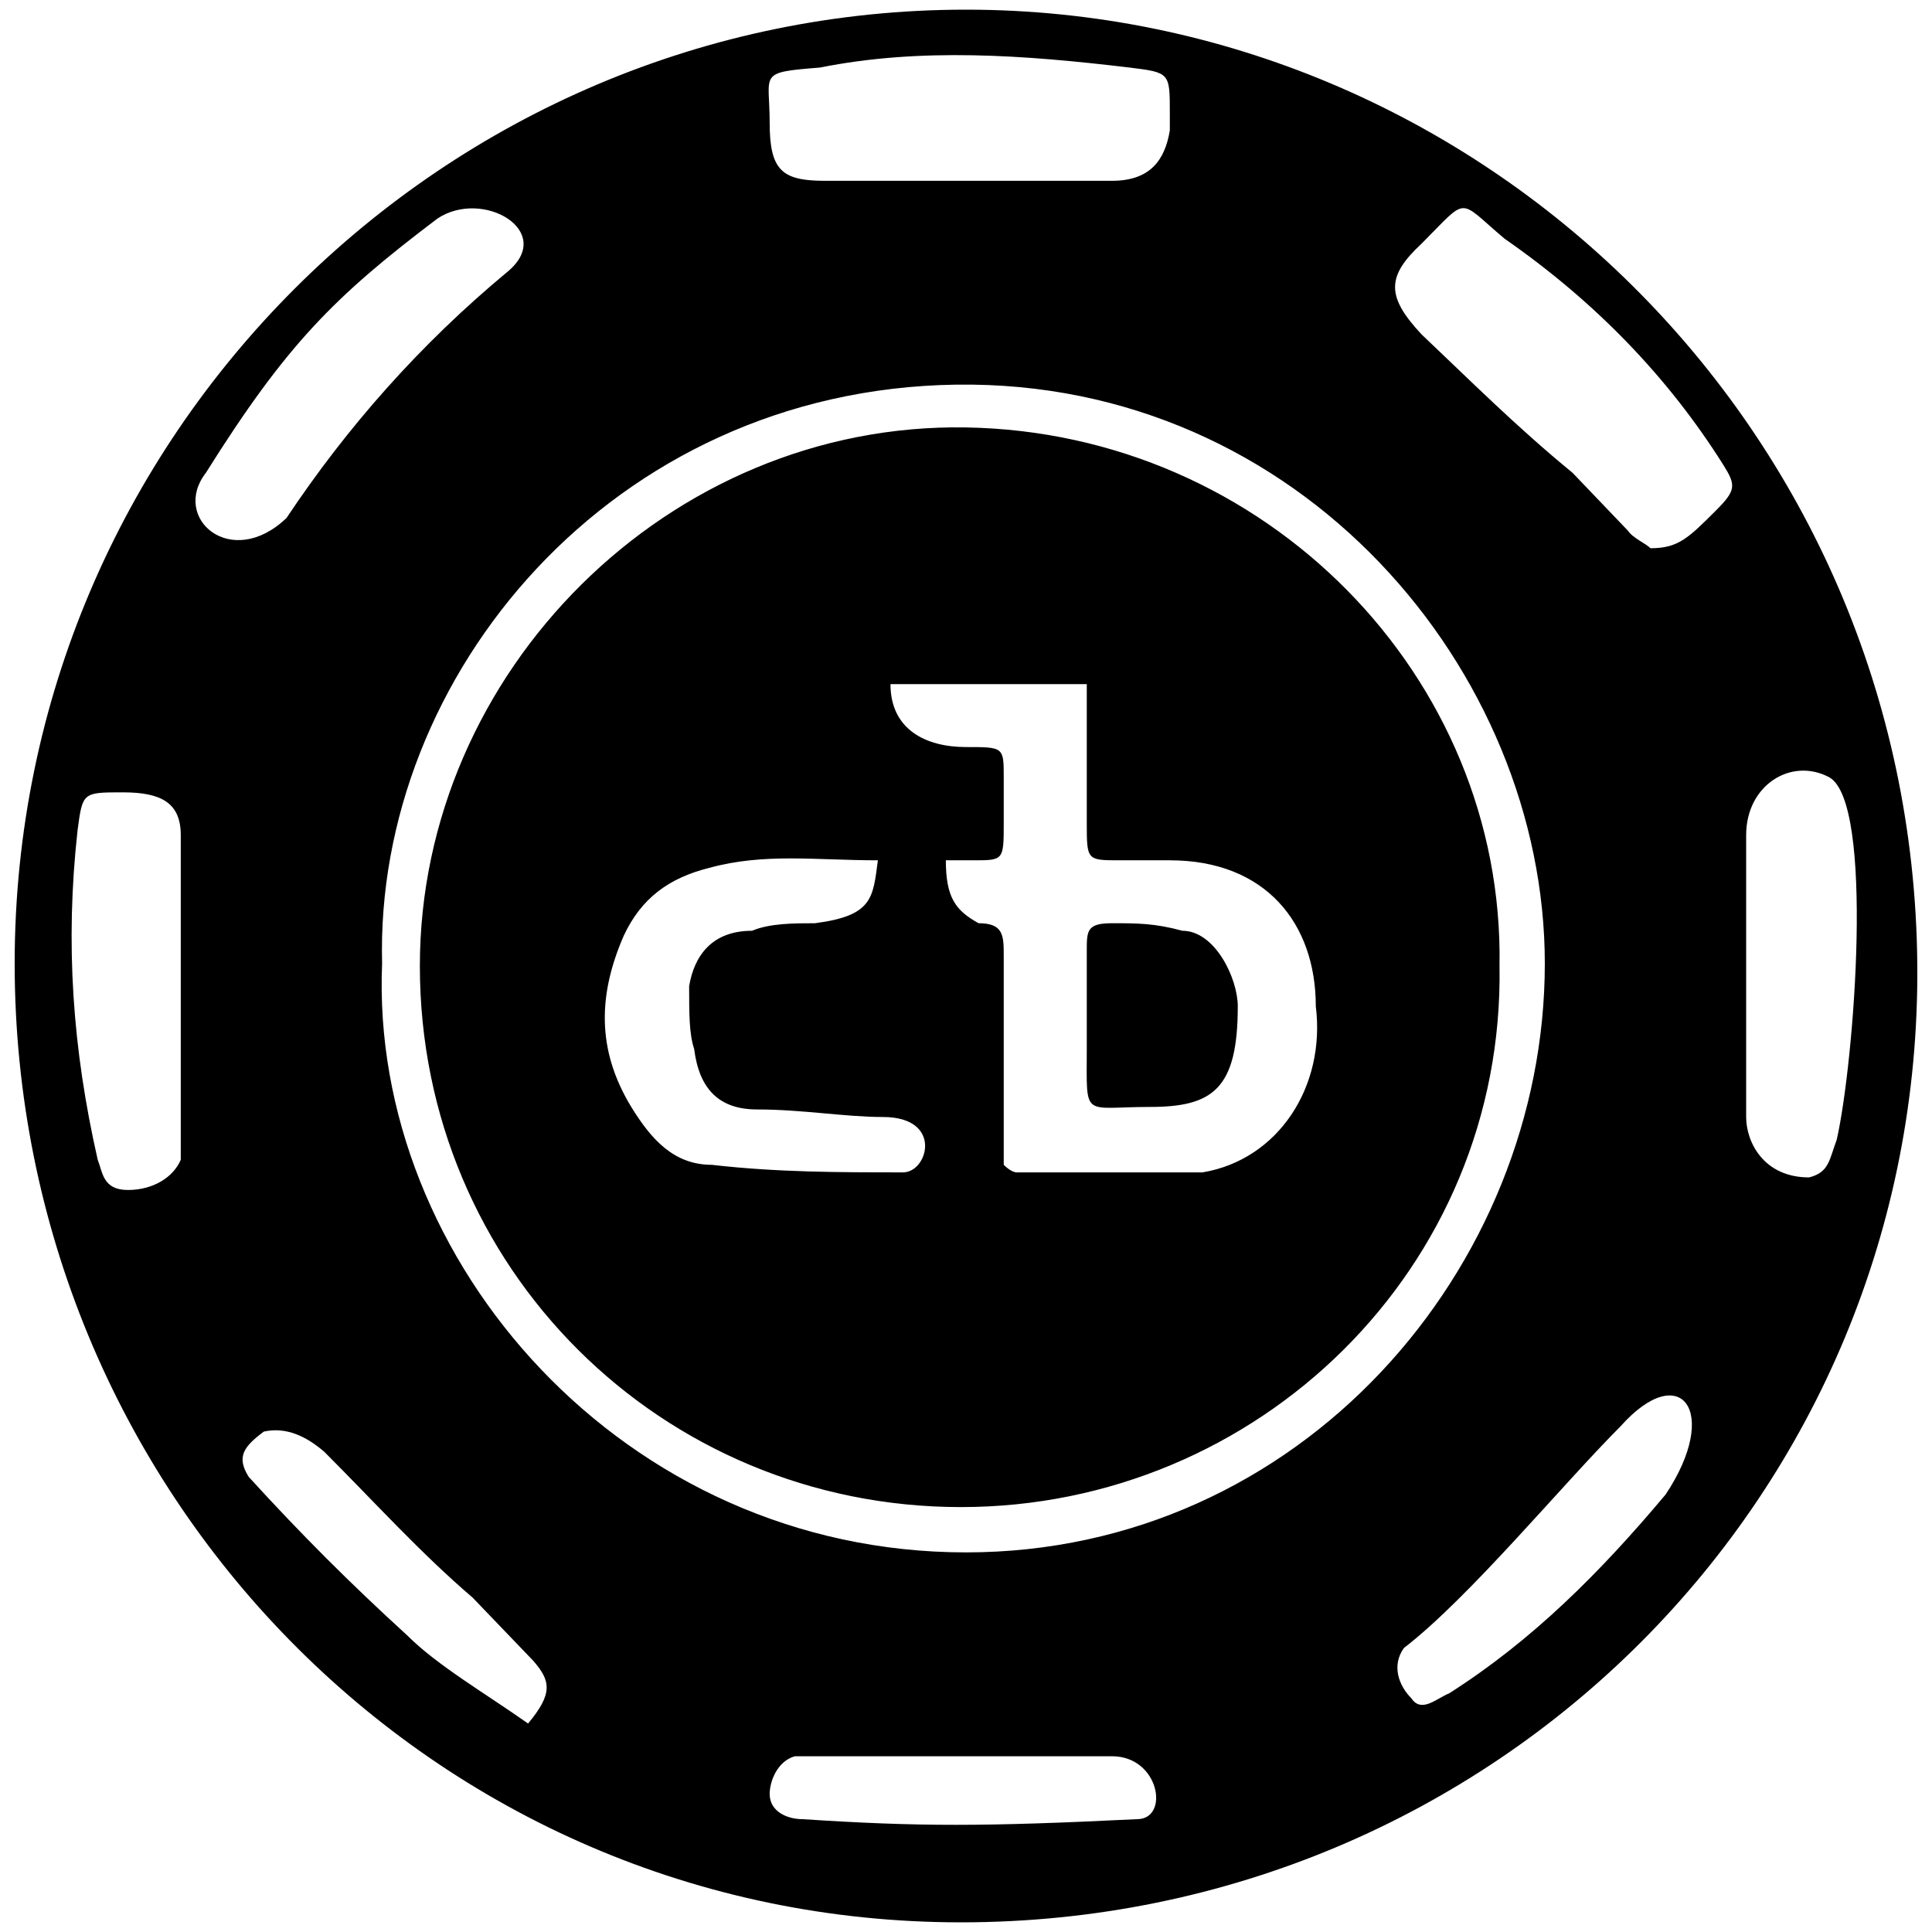 <svg xmlns="http://www.w3.org/2000/svg" width="1000" height="1000">
  <path d="M499.989 5c265.737 0 489.79 216.237 492.395 493.698C994.989 773.553 773.54 995 497.384 995 223.83 995 7.593 770.948 7.593 498.698 7.593 225.145 230.343 5 499.988 5zM40.159 429.658c-6.513 58.619-2.605 113.33 10.421 170.645 2.606 6.513 2.606 15.632 15.632 15.632s23.447-6.513 27.355-15.632v-168.04c0-16.934-10.42-22.144-29.96-22.144-20.842 0-20.842 0-23.448 19.54zm66.435-184.974c-18.237 23.448 13.026 50.803 41.684 23.448 31.263-46.895 69.04-89.882 114.631-127.658 24.75-20.842-13.026-42.987-36.473-27.356-53.408 40.382-78.158 65.132-119.842 131.566zm22.144 519.75c27.356 29.961 52.106 54.711 82.066 82.067 15.632 15.631 40.382 29.96 62.527 45.592 13.026-15.632 11.723-22.145 2.605-32.566l-31.263-32.566c-27.356-23.447-50.803-49.5-76.856-75.553-9.118-7.815-19.54-13.026-31.263-10.42-10.421 7.815-14.329 13.026-7.816 23.447zm69.04-265.736c-6.513 153.71 125.053 304.816 302.21 304.816 173.25 0 299.606-147.198 299.606-304.816 0-151.106-126.355-302.211-304.816-299.606-178.46 2.606-300.908 151.106-297 299.606zm19.54 1.302c0-152.408 128.96-281.368 282.67-278.763 155.015 2.605 278.765 128.96 276.16 278.763 2.605 156.316-125.053 280.066-278.764 280.066-155.013 0-280.066-123.75-280.066-280.066zm105.512-15.63c-13.027 29.96-14.33 58.618 3.907 88.579 10.422 16.934 22.145 29.96 41.685 29.96 33.868 3.908 66.434 3.908 99 3.908 13.026 0 20.842-28.658-10.421-28.658-19.54 0-41.685-3.908-65.132-3.908-19.54 0-29.96-10.42-32.566-31.263-2.605-7.816-2.605-18.237-2.605-32.566 2.605-15.631 11.724-28.657 32.566-28.657 9.118-3.908 22.145-3.908 32.566-3.908 29.96-3.908 29.96-13.027 32.565-32.566-32.565 0-58.618-3.908-87.276 3.908-20.842 5.21-35.171 15.631-44.29 35.17zm75.552 444.198c0 9.118 9.119 13.026 16.934 13.026 59.922 3.908 93.79 3.908 173.25 0 16.935 0 11.724-32.566-13.026-32.566H411.41c-9.119 2.605-13.027 13.026-13.027 19.54zm0-864.949c0 24.75 6.513 29.961 28.658 29.961h148.5c19.54 0 27.356-10.421 29.96-26.053v-9.118c0-20.842 0-20.842-20.841-23.447-54.71-6.514-108.119-10.422-160.224 0-32.566 2.605-26.053 2.605-26.053 28.657zm62.527 290.488c0 23.447 18.236 32.565 39.079 32.565 19.54 0 19.54 0 19.54 15.632v23.447c0 19.54 0 19.54-15.633 19.54h-14.328c0 19.54 5.21 26.052 16.934 32.566 13.026 0 13.026 6.513 13.026 16.934v108.118c3.908 3.908 6.513 3.908 6.513 3.908h96.395c39.079-6.513 63.829-44.29 58.619-85.973 0-42.987-26.053-75.553-75.553-75.553h-26.053c-16.934 0-16.934 0-16.934-19.54v-71.644zm101.605 188.881v-50.802c0-10.421 0-14.33 13.026-14.33 13.027 0 22.145 0 36.474 3.909 16.934 0 28.658 24.75 28.658 39.079 0 42.986-13.026 52.105-45.592 52.105-35.171 0-32.566 6.513-32.566-29.96zm164.132 310.027c-6.514 9.118-2.606 19.54 3.908 26.052 5.21 7.816 13.026 0 19.539-2.605 42.987-27.355 78.158-62.526 112.026-102.908 28.658-42.987 7.816-70.342-23.447-35.17-29.96 29.96-78.158 88.578-112.026 114.63zm9.118-679.974c24.75 23.447 49.5 48.197 78.158 71.644l28.658 29.96c2.605 3.909 9.118 6.514 11.724 9.12 14.329 0 19.54-5.211 33.868-19.54 10.421-10.421 10.421-13.026 3.908-23.447-28.658-45.593-66.434-84.672-113.329-117.237-24.75-20.843-18.237-22.145-42.987 2.605-18.237 16.934-18.237 27.355 0 46.895zm168.04 405.118c0 13.027 9.118 31.264 32.566 31.264 10.42-2.606 10.42-9.119 14.328-19.54 9.119-40.382 19.54-174.553-3.907-187.58-19.54-10.42-42.987 3.909-42.987 29.961z" style="fill:#000;fill-opacity:1;fill-rule:nonzero;stroke:none;"/>
</svg>
